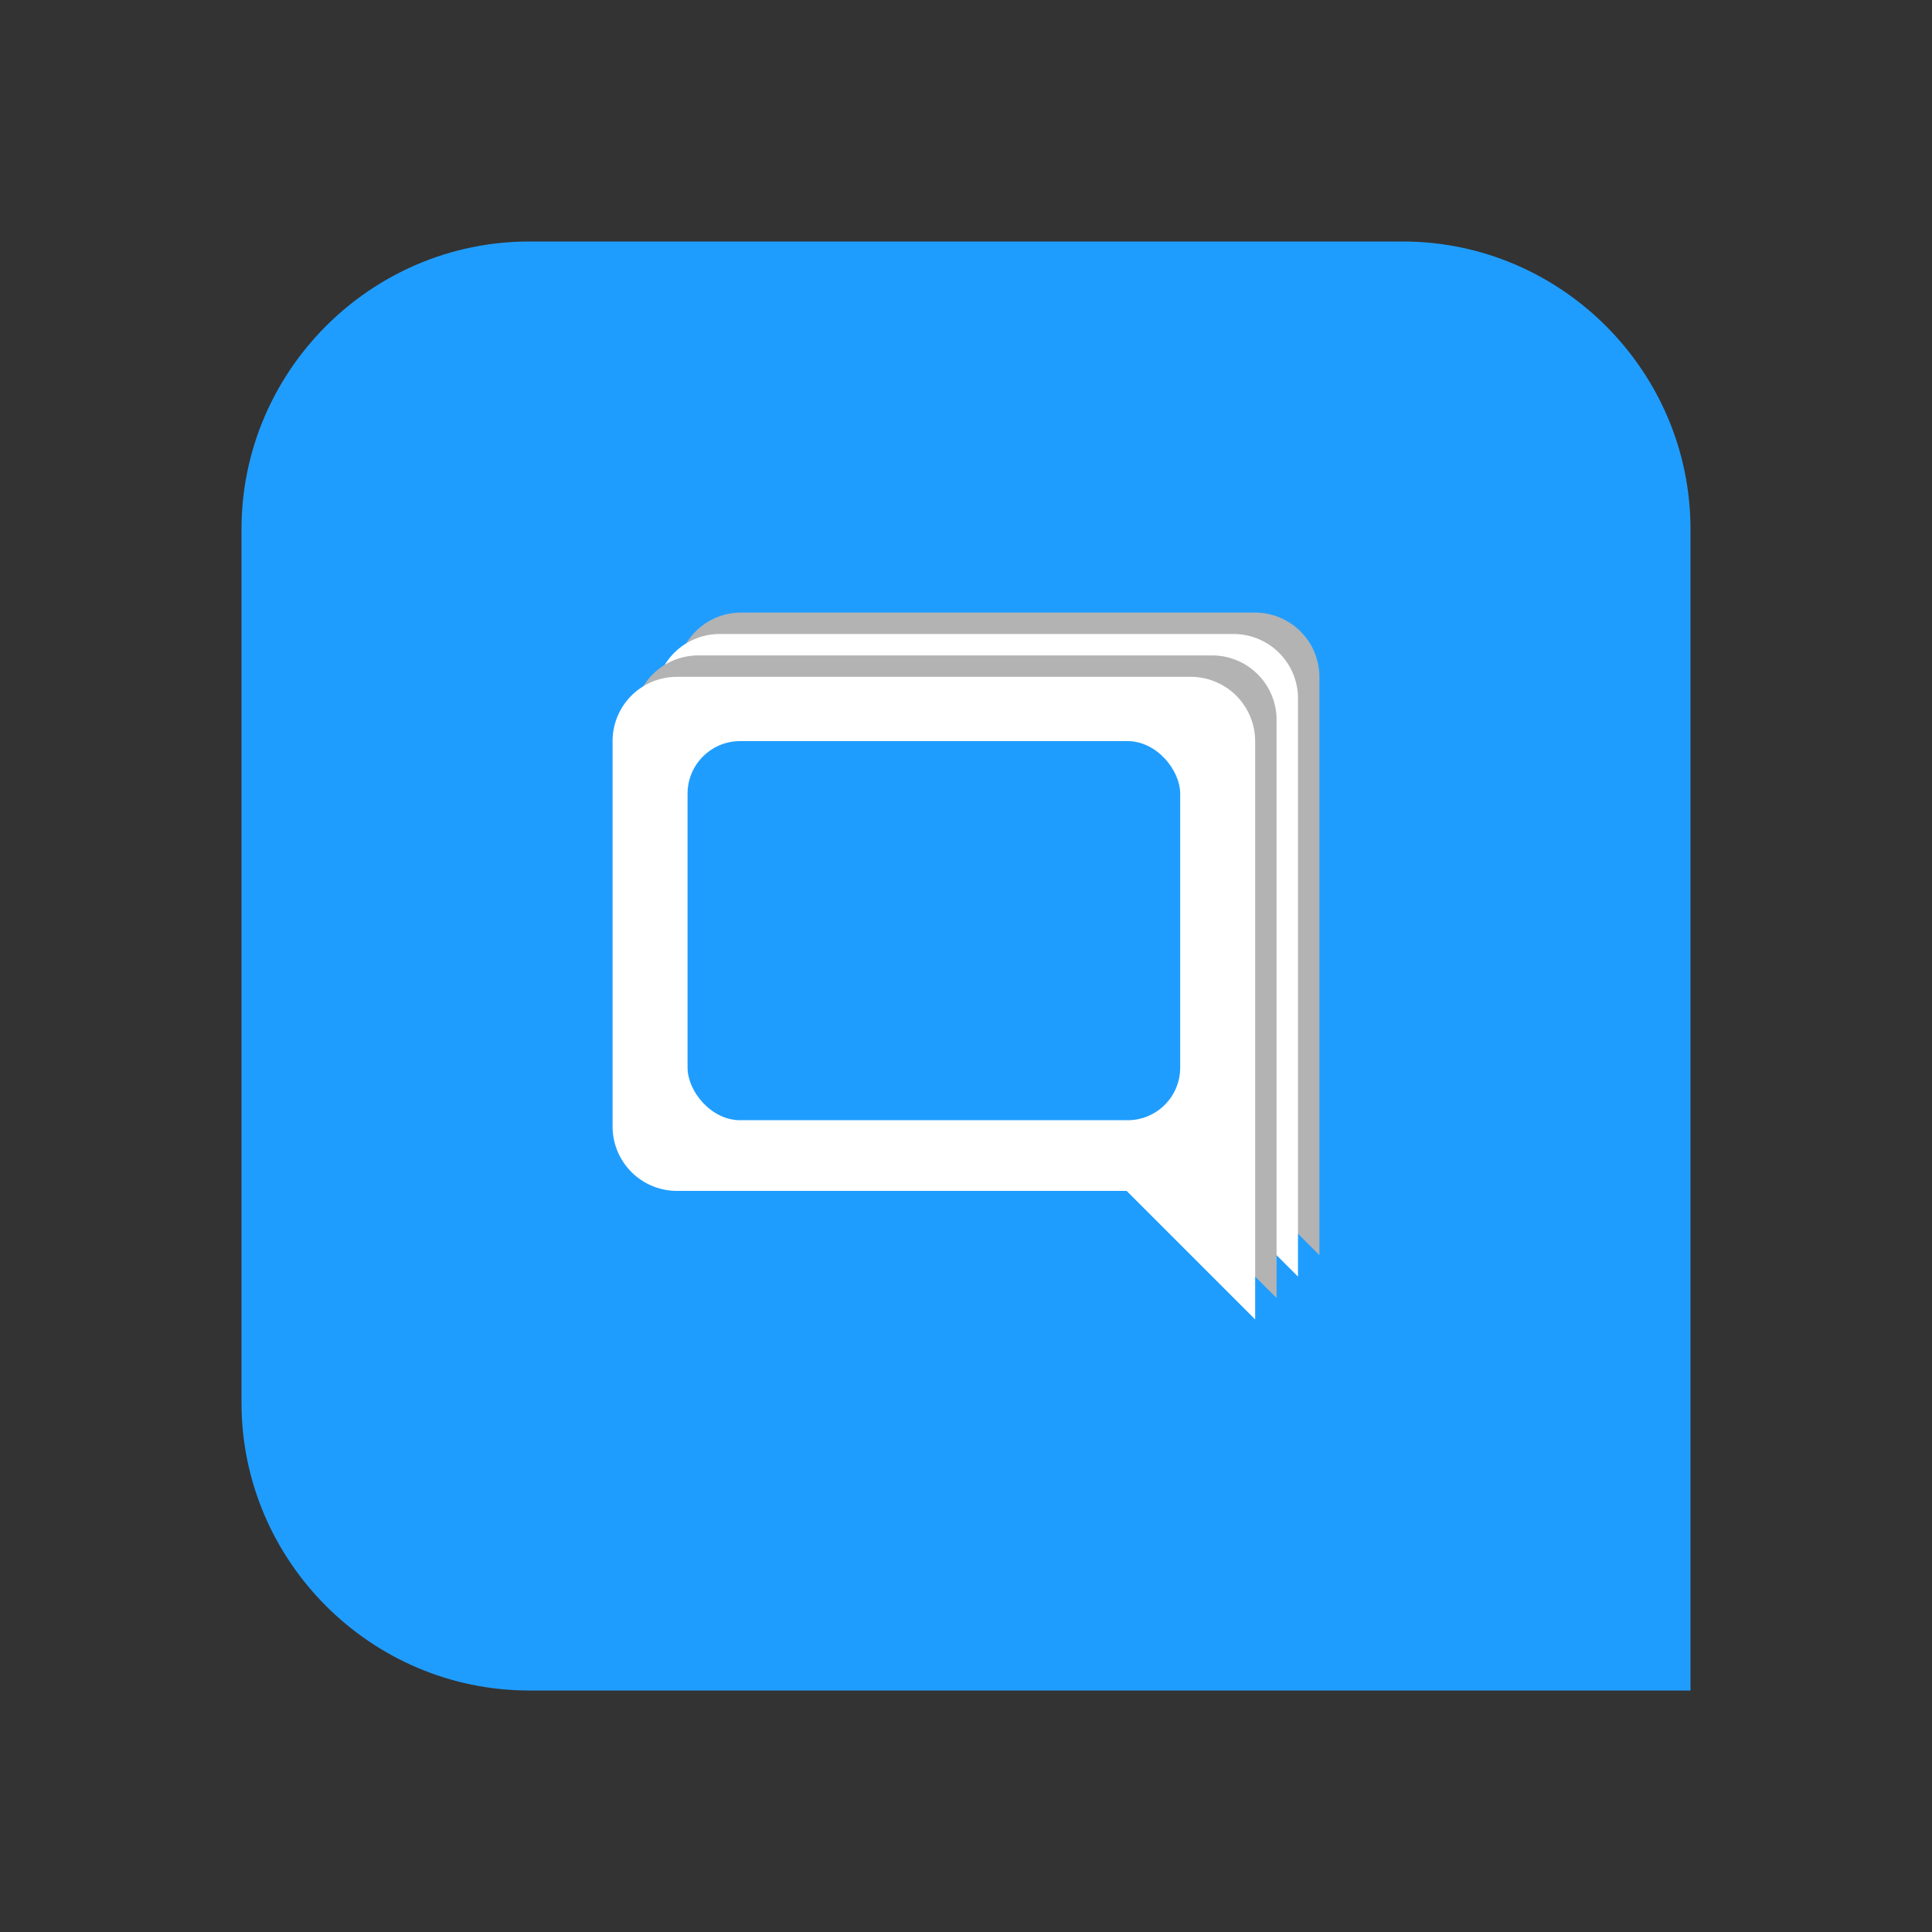 <svg id="图层_1" data-name="图层 1" xmlns="http://www.w3.org/2000/svg" viewBox="0 0 1000 1000"><rect x="0" y="0" width="1000" height="1000" fill="#333333" stroke="none"/><title>MaterialTools</title><path d="M726.051,125H273.949C192.027,125,125,192.027,125,273.949V726.051C125,807.973,192.027,875,273.949,875H875V273.949C875,192.027,807.973,125,726.051,125Z" style="fill:#1f9dff"/><path d="M383.592,317.073H649.668a33.357,33.357,0,0,1,33.259,33.259v299.335L616.408,583.149H383.592a33.357,33.357,0,0,1-33.26-33.259V350.332a33.25,33.25,0,0,1,33.241-33.259Z" style="fill:#b3b3b3"/><path d="M372.506,328.16H638.581A33.357,33.357,0,0,1,671.84,361.419V660.754l-66.519-66.519H372.506a33.357,33.357,0,0,1-33.26-33.259V361.419A33.25,33.25,0,0,1,372.487,328.16Z" style="fill:#fff"/><path d="M361.419,339.246H627.494a33.357,33.357,0,0,1,33.26,33.26V671.84l-66.519-66.519H361.419A33.357,33.357,0,0,1,328.16,572.062V372.506a33.25,33.25,0,0,1,33.241-33.26Z" style="fill:#b3b3b3"/><path d="M350.333,350.332H616.408a33.358,33.358,0,0,1,33.26,33.26V682.927L583.149,616.408H350.333a33.357,33.357,0,0,1-33.26-33.259V383.592a33.25,33.25,0,0,1,33.241-33.26Z" style="fill:#fff"/><rect x="355.876" y="383.592" width="254.989" height="196.231" rx="27.215" style="fill:#1f9dff"/><rect width="1000" height="1000" style="fill:none"/></svg>